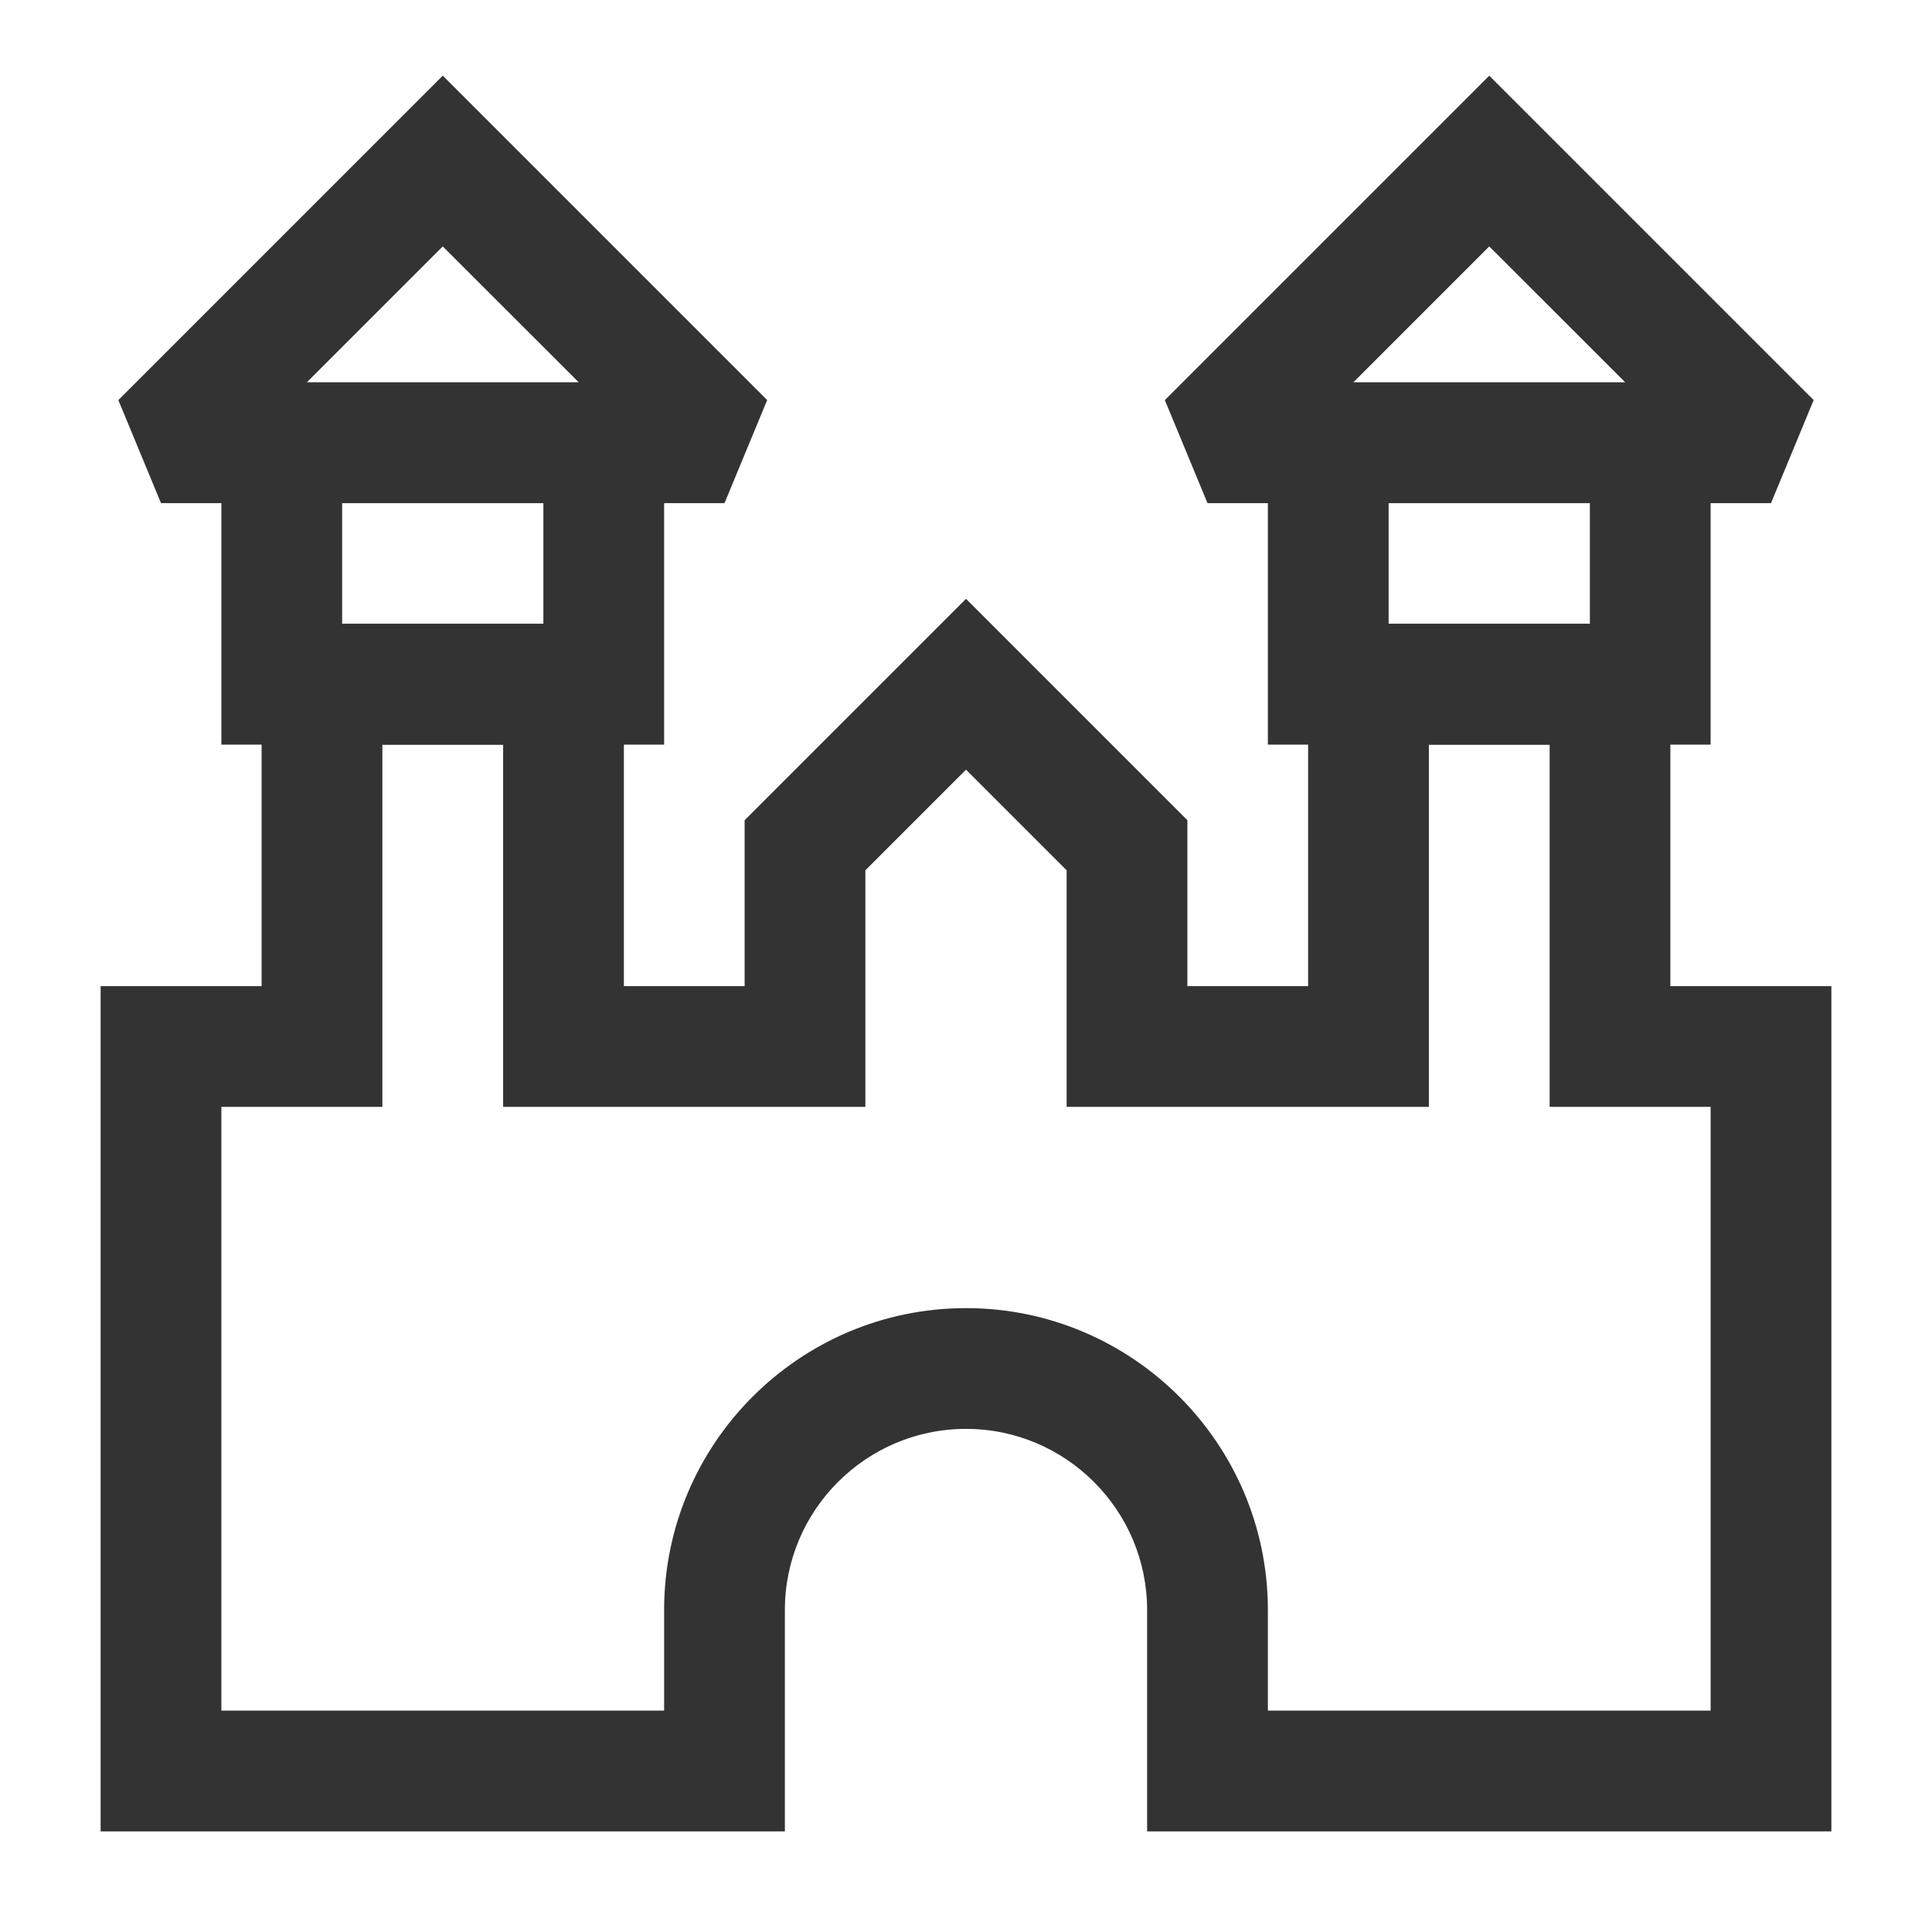 <?xml version="1.0" encoding="iso-8859-1"?>
<svg version="1.1" id="&#x56FE;&#x5C42;_1" xmlns="http://www.w3.org/2000/svg" xmlns:xlink="http://www.w3.org/1999/xlink" x="0px"
	 y="0px" viewBox="0 0 24 24" style="enable-background:new 0 0 24 24;" xml:space="preserve">
<path style="fill:#333333;" d="M9,6.25H2L1.47,4.97l4.03-4.03l4.03,4.03L9,6.25z M3.811,4.75h3.379L5.5,3.061L3.811,4.75z"/>
<path style="fill:#333333;" d="M22,6.25h-7l-0.53-1.28l4.03-4.03l4.03,4.03L22,6.25z M16.811,4.75h3.379L18.5,3.061L16.811,4.75z"/>
<path style="fill:#333333;" d="M22.75,22.75h-8.5V20c0-1.24-1.01-2.25-2.25-2.25c-1.241,0-2.25,1.01-2.25,2.25v2.75h-8.5v-10.5h2
	v-4.5h4.5v4.5h1.5v-2.061L12,7.439l2.75,2.75v2.061h1.5v-4.5h4.5v4.5h2V22.75z M15.75,21.25h5.5v-7.5h-2v-4.5h-1.5v4.5h-4.5v-2.939
	L12,9.561l-1.25,1.25v2.939h-4.5v-4.5h-1.5v4.5h-2v7.5h5.5V20c0-2.067,1.682-3.75,3.75-3.75c2.067,0,3.75,1.683,3.75,3.75V21.25z"/>
<path style="fill:#333333;" d="M8.25,9.25h-5.5v-4.5h5.5V9.25z M4.25,7.75h2.5v-1.5h-2.5V7.75z"/>
<path style="fill:#333333;" d="M21.25,9.25h-5.5v-4.5h5.5V9.25z M17.25,7.75h2.5v-1.5h-2.5V7.75z"/>
</svg>






